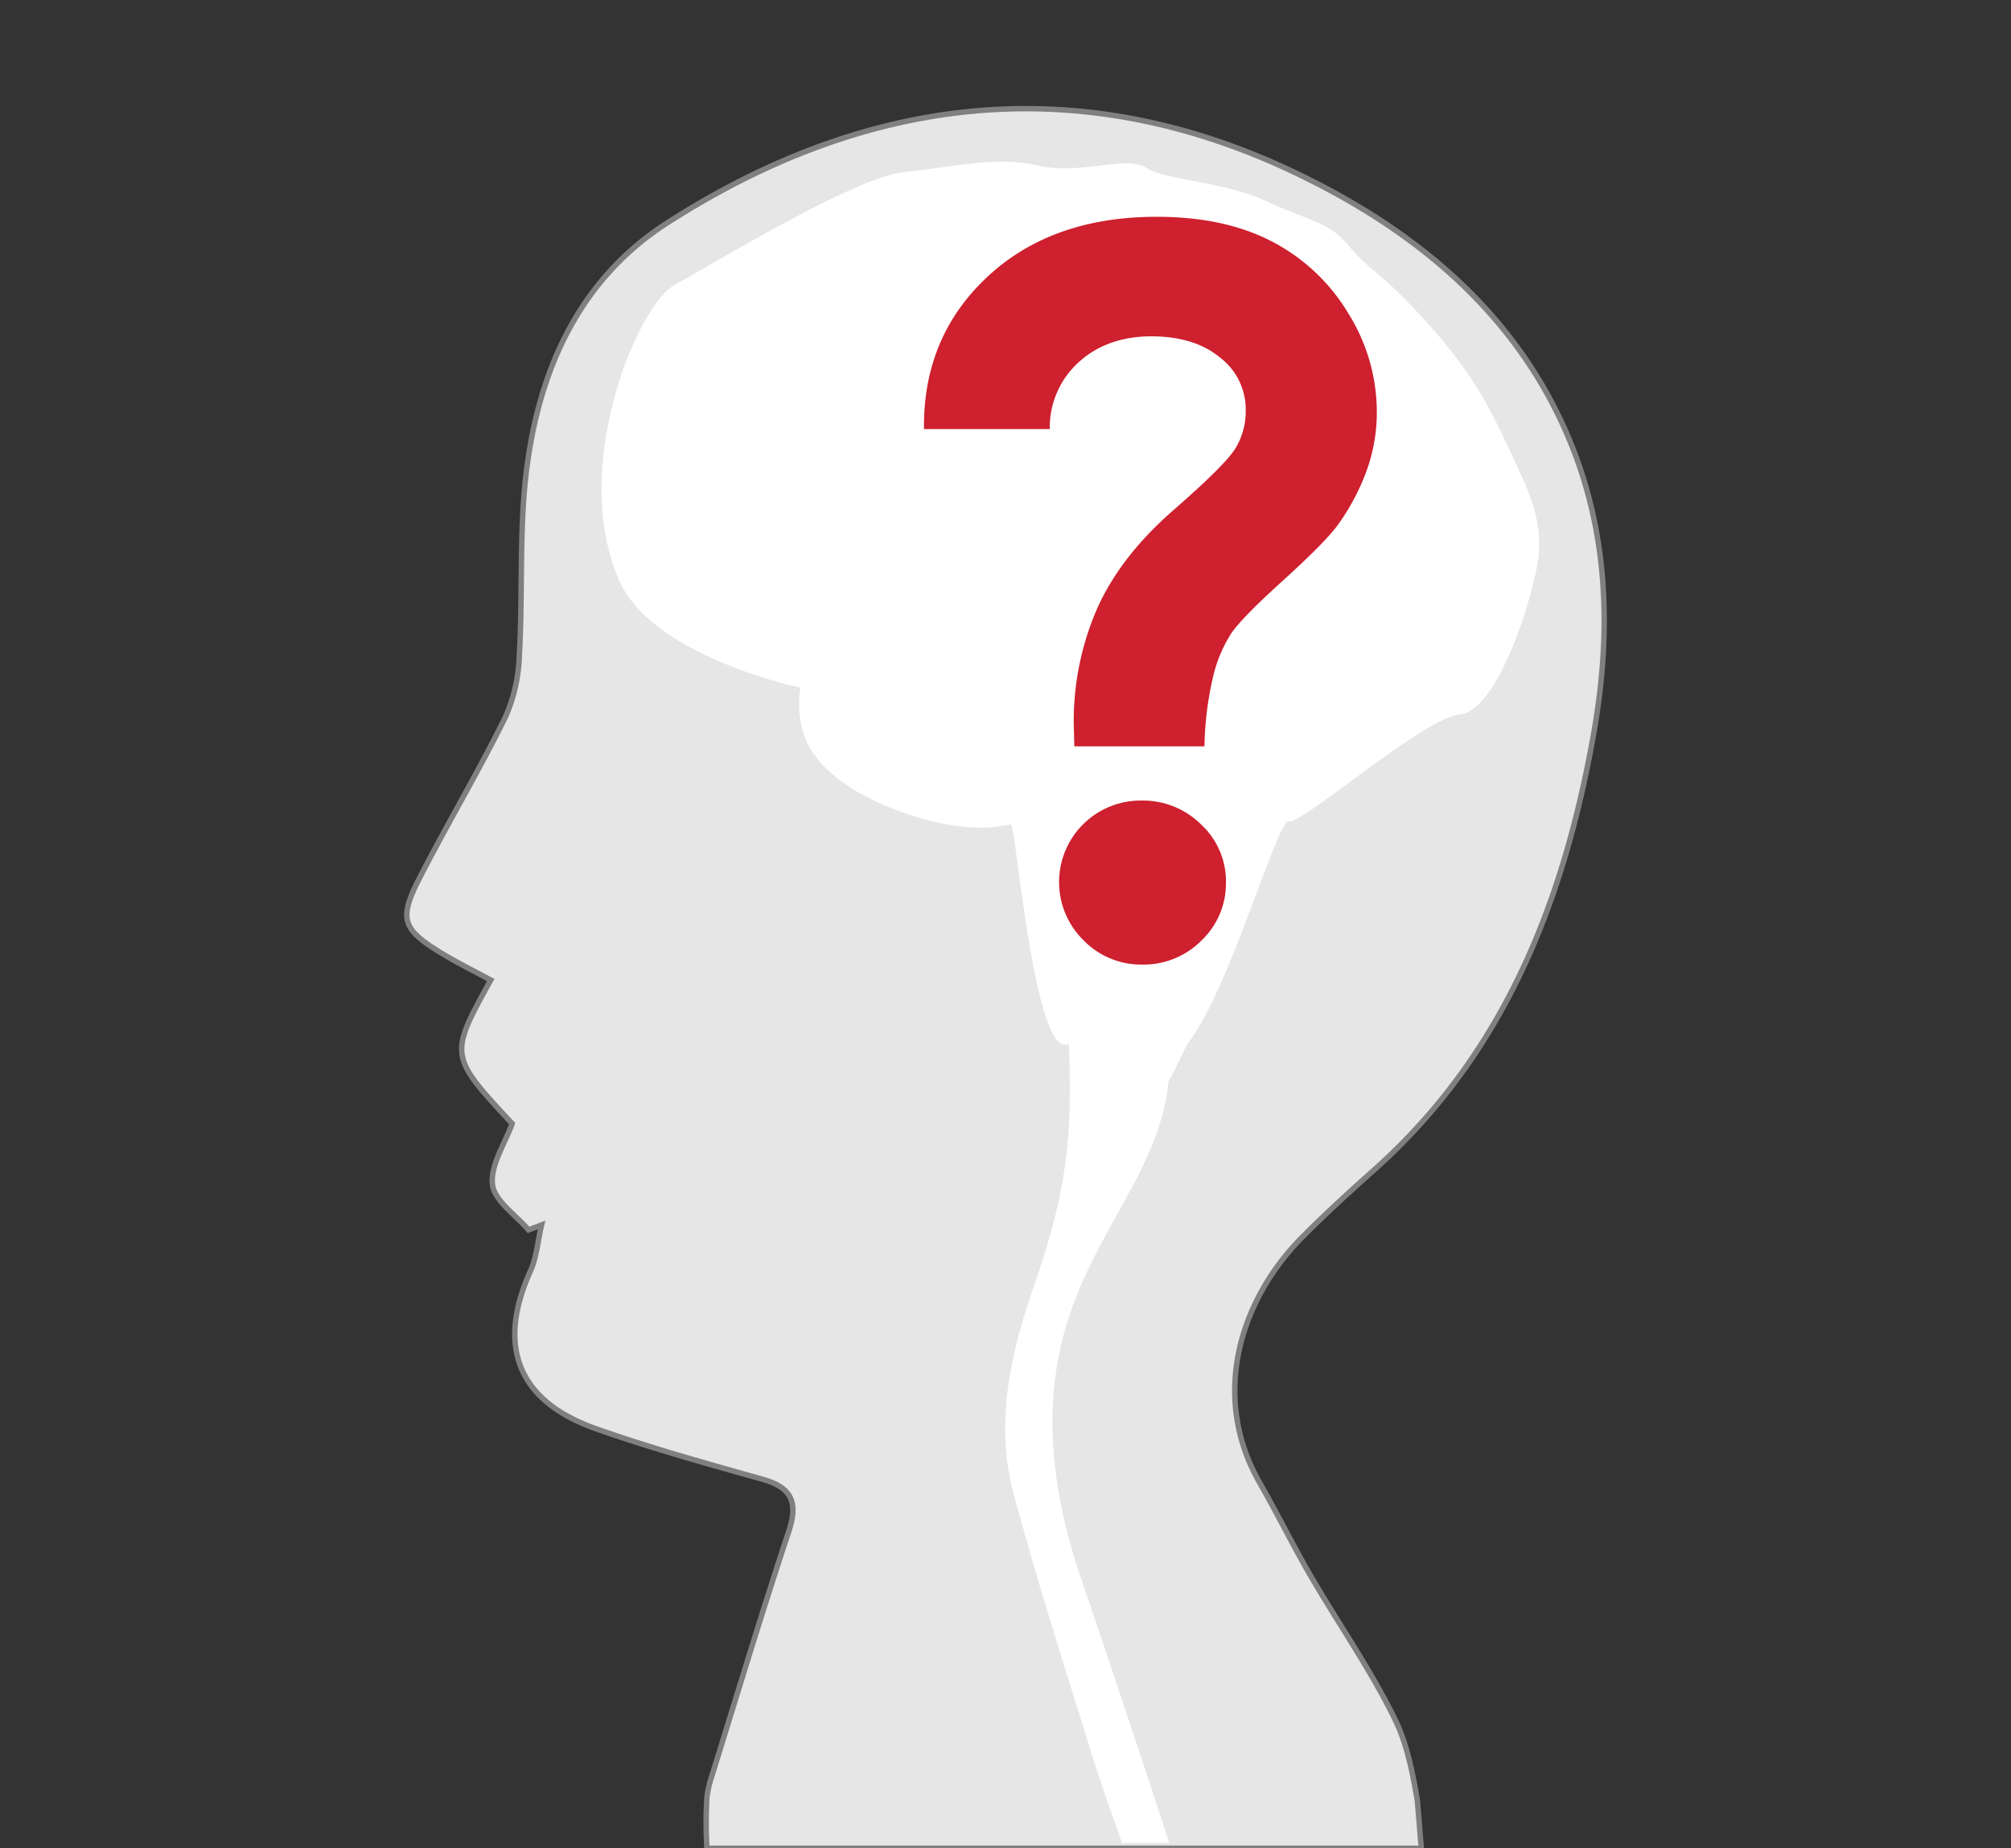 <svg xmlns="http://www.w3.org/2000/svg" viewBox="0 0 370 340"><rect x="0" y="0" width="370" height="340" fill="#333333" stroke="none"/><defs><style>.cls-1{isolation:isolate;}.cls-2,.cls-3{fill:#e6e6e6;mix-blend-mode:multiply;}.cls-2,.cls-3,.cls-4{fill-rule:evenodd;}.cls-3{stroke:gray;stroke-miterlimit:10;}.cls-4{fill:#fff;}.cls-5{fill:#ce202e;}</style></defs><title>Image_uslugi</title><g class="cls-1"><g id="_1" data-name="1"><path class="cls-2" d="M217,193.57c1.07,0,2.19-.82,3.33-2.22-1.16,2.26-2.25,4.51-3.46,6.77A32.94,32.94,0,0,0,217,193.57Z"/><path class="cls-2" d="M202,190l0,0.16-0.19.09A1.43,1.43,0,0,1,202,190Z"/><path class="cls-3" d="M253.12,214.95c23.8-21.38,34.64-49.29,40.07-79.84,3.27-18.38,2.86-36.68-4.42-54.16-9.62-23.14-28-38.29-49.6-48.77-40-19.41-79.2-15-116.25,8.72C106.88,51.14,99.46,67.36,97,85.53c-1.55,11.46-.78,23.21-1.44,34.81A30.51,30.51,0,0,1,93,131.9C88,142,82.27,151.62,77.15,161.6c-3.84,7.49-3.13,9.36,4.14,13.78,2.92,1.77,6,3.28,9,4.91-7.68,13.89-7.68,13.89,3.94,26.41-1.34,3.71-4,7.63-3.63,11.18,0.34,3,4.29,5.6,6.64,8.37l2.4-.91c-0.66,2.8-.88,5.8-2,8.37-6.3,13.81-2.44,24,11.91,29.08,10.11,3.58,20.47,6.44,30.8,9.35,5.37,1.52,6.51,4.29,4.79,9.52-5,15.06-9.56,30.24-14.27,45.38a18.57,18.57,0,0,0-.8,3.57,77.79,77.79,0,0,0,0,9.39H261.5l-0.72-8.75c-0.88-5.18-1.9-10.43-4.14-15-4.47-9.13-10.37-17.55-15.5-26.37-3.27-5.62-6.14-11.46-9.37-17.11-9.17-16-3.59-33.72,7.91-45.27C244,223.16,248.56,219,253.12,214.95Z"/><path class="cls-4" d="M218.54,191.9c-1.19,2.37-2.31,4.75-3.56,7.12-1.49,15.51-12.89,26.54-18.38,43.48-5.16,15.93-3.05,32.12,2.31,47.89q8.25,24.25,16.21,48.61h-8.68c-1.94-5.43-3.8-10.68-5.47-16-5-16.09-10.19-32.16-14.53-48.45-3.43-12.86-.44-25.75,3.73-37.81,6.26-18.12,7.12-27.42,6.5-44.73-6.41,3.29-9.72-40.33-10.67-40.33s-6.91,2.17-19-1.91-17.55-9.91-19.05-14.56a17.34,17.34,0,0,1-.67-8.71s-27.15-5.65-33.35-19.69C104.69,85.86,117.4,56,124.2,52.35s32.89-19.72,42.13-20.69,17.15-3,24.7-1.2,16.23-1.94,19.81.39,14.34,2.52,22.27,6.21,11.5,3.75,15.09,8.22,5.73,4.39,14.72,14.48,11.73,16.53,15.13,23.71,6.22,12.92,4.71,20.88-7.57,26.5-14.17,27.08-29,20.23-31.43,19.66C235,150.59,226.25,182.21,218.54,191.9Z"/><path class="cls-5" d="M221.07,173a15,15,0,0,1-10.87,4.44A14.79,14.79,0,0,1,199.38,173,15,15,0,0,1,210,147.27a15.2,15.2,0,0,1,11,4.41,14.25,14.25,0,0,1,4.56,10.63A14.47,14.47,0,0,1,221.07,173Z"/><path class="cls-5" d="M251.65,86a41,41,0,0,1-5.31,10.29q-2.12,3.09-10.16,10.39-7.68,6.94-9.62,9.8a25.55,25.55,0,0,0-3.27,7.61,60.09,60.09,0,0,0-1.68,13.2H197.66l-0.1-4a51.77,51.77,0,0,1,4.33-21.41q4.34-9.63,14.06-18.08,9.38-8.18,11.32-11.26a13.21,13.21,0,0,0,1.93-7.21,12,12,0,0,0-4.73-9.56c-3.15-2.6-7.38-3.9-12.67-3.9s-9.88,1.59-13.35,4.78a16.19,16.19,0,0,0-5.31,12.28H170q-0.19-16.94,11.66-28t31.19-11.05q12.47,0,21.22,4.57a35.35,35.35,0,0,1,14,13.19,34.28,34.28,0,0,1,5.25,18.12A31.58,31.58,0,0,1,251.65,86Z"/></g></g></svg>